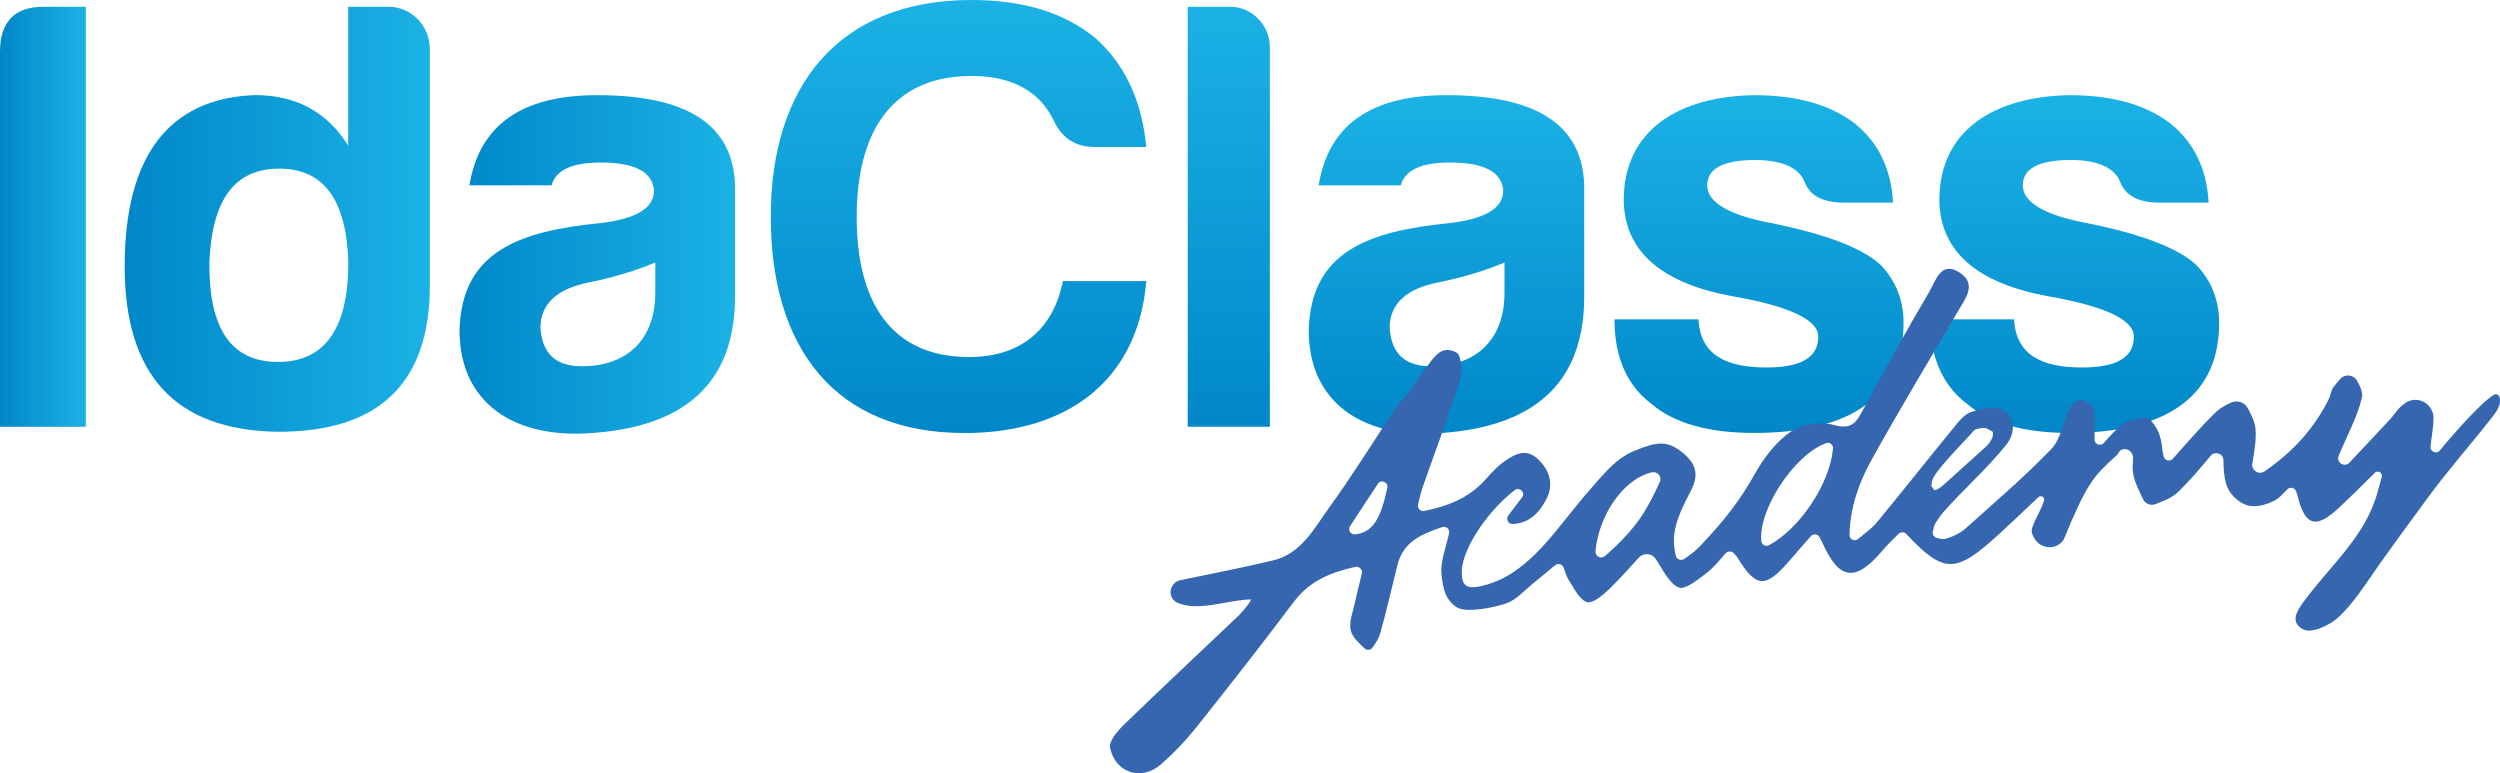 <?xml version="1.0" encoding="UTF-8"?><svg id="Capa_2" xmlns="http://www.w3.org/2000/svg" xmlns:xlink="http://www.w3.org/1999/xlink" viewBox="0 0 404.85 125.21"><defs><style>.cls-1{fill:url(#Degradado_sin_nombre_107-7);}.cls-1,.cls-2,.cls-3,.cls-4,.cls-5,.cls-6,.cls-7,.cls-8,.cls-9{stroke-width:0px;}.cls-2{fill:url(#Degradado_sin_nombre_107-6);}.cls-3{fill:url(#Degradado_sin_nombre_107-8);}.cls-4{fill:url(#Degradado_sin_nombre_107-4);}.cls-5{fill:#3566af;}.cls-6{fill:url(#Degradado_sin_nombre_107);}.cls-7{fill:url(#Degradado_sin_nombre_107-5);}.cls-8{fill:url(#Degradado_sin_nombre_107-2);}.cls-9{fill:url(#Degradado_sin_nombre_107-3);}</style><linearGradient id="Degradado_sin_nombre_107" x1="0" y1="35.11" x2="13.9" y2="35.11" gradientUnits="userSpaceOnUse"><stop offset="0" stop-color="#0087c9"/><stop offset="1" stop-color="#1bb2e5"/></linearGradient><linearGradient id="Degradado_sin_nombre_107-2" x1="20.2" y1="35.51" x2="69.61" y2="35.51" xlink:href="#Degradado_sin_nombre_107"/><linearGradient id="Degradado_sin_nombre_107-3" x1="74.41" y1="42.81" x2="119.02" y2="42.81" xlink:href="#Degradado_sin_nombre_107"/><linearGradient id="Degradado_sin_nombre_107-4" x1="155.23" y1="70.12" x2="155.23" y2="0" xlink:href="#Degradado_sin_nombre_107"/><linearGradient id="Degradado_sin_nombre_107-5" x1="198.98" y1="69.12" x2="198.98" y2="1.1" xlink:href="#Degradado_sin_nombre_107"/><linearGradient id="Degradado_sin_nombre_107-6" x1="234.24" y1="70.23" x2="234.24" y2="15.4" xlink:href="#Degradado_sin_nombre_107"/><linearGradient id="Degradado_sin_nombre_107-7" x1="284.85" y1="70.12" x2="284.85" y2="15.4" xlink:href="#Degradado_sin_nombre_107"/><linearGradient id="Degradado_sin_nombre_107-8" x1="335.96" y1="70.12" x2="335.96" y2="15.4" xlink:href="#Degradado_sin_nombre_107"/></defs><g id="Capa_1-2"><path class="cls-6" d="M0,8.4C0,3.6,2.3,1.1,7,1.1h6.9v68.02H0V8.4Z"/><path class="cls-8" d="M69.61,7.8v38.41c0,15.9-8.3,23.81-24.81,23.71-16.4-.3-24.61-9.2-24.61-26.81s7-27.21,21.1-27.71c6.6,0,11.7,2.7,15.1,8.2V1.1h6.6c3.6,0,6.6,3.1,6.6,6.7ZM33.91,42.51c-.1,10.7,3.5,16.1,11.1,16.1s11.4-5.4,11.4-16.1c-.3-10.2-4-15.2-11.2-15.2s-10.9,5-11.3,15.2Z"/><path class="cls-9" d="M89.32,30.01h-13.3c1.6-9.8,8.5-14.6,20.7-14.6,14.6,0,22.01,4.8,22.31,14.6v18c0,14.6-8.8,21.1-23.11,22.11-12.7,1-21.5-4.9-21.5-16.6.3-12.7,9.5-16.1,22.9-17.4,5.7-.7,8.6-2.4,8.6-5.3-.3-3-3.1-4.5-8.6-4.5-4.7,0-7.3,1.2-8,3.7ZM106.12,47.41v-4.9c-3.1,1.3-6.7,2.4-10.6,3.2-5.3,1-8,3.5-8,7.4.3,4.2,2.5,6.2,6.7,6.2,7.4,0,11.9-4.4,11.9-11.9Z"/><path class="cls-4" d="M156.13,70.12c-20.91,0-31.31-13.8-31.31-35.01S135.82,0,157.33,0c8.3,0,15,2,20.1,6.2,4.8,4.3,7.5,10.2,8.2,17.6h-8.4c-3,0-5.2-1.4-6.5-4.1-2.3-4.9-6.8-7.4-13.4-7.4-12.9,0-18.6,9.1-18.6,22.81s5.5,22.71,18.2,22.71c8.7,0,13.7-4.8,15.2-12.3h13.5c-1.3,15.7-12.3,24.61-29.51,24.61Z"/><path class="cls-7" d="M205.64,7.6v61.51h-13.3V1.1h6.9c3.5,0,6.4,3,6.4,6.5Z"/><path class="cls-2" d="M226.84,30.01h-13.3c1.6-9.8,8.5-14.6,20.7-14.6,14.6,0,22.01,4.8,22.31,14.6v18c0,14.6-8.8,21.1-23.11,22.11-12.7,1-21.5-4.9-21.5-16.6.3-12.7,9.5-16.1,22.9-17.4,5.7-.7,8.6-2.4,8.6-5.3-.3-3-3.1-4.5-8.6-4.5-4.7,0-7.3,1.2-8,3.7ZM243.64,47.41v-4.9c-3.1,1.3-6.7,2.4-10.6,3.2-5.3,1-8,3.5-8,7.4.3,4.2,2.5,6.2,6.7,6.2,7.4,0,11.9-4.4,11.9-11.9Z"/><path class="cls-1" d="M286.05,59.51c5.6,0,8.4-1.6,8.4-5,0-2.7-4.6-4.9-13.7-6.5-11.7-2.1-17.7-7.3-17.8-15.6,0-11.4,9-16.8,21.11-17,6.8,0,12.2,1.5,16.2,4.5,3.9,3.1,6,7.4,6.3,12.9h-8.4c-3.1-.1-5.1-1.2-5.9-3.3-.9-2.3-3.6-3.6-8-3.6-5.2,0-7.8,1.4-7.8,4.1s3.4,4.8,10.3,6.1c9,1.8,14.9,4.1,17.8,6.8,2.5,2.6,3.7,5.8,3.7,9.4,0,13-10.2,17.8-24.21,17.8-7.4,0-13-1.6-16.6-4.7-4-3-6-7.6-6-13.7h13.6c.3,5.8,4.5,7.8,11,7.8Z"/><path class="cls-3" d="M337.16,59.51c5.6,0,8.4-1.6,8.4-5,0-2.7-4.6-4.9-13.7-6.5-11.7-2.1-17.7-7.3-17.8-15.6,0-11.4,9-16.8,21.11-17,6.8,0,12.2,1.5,16.2,4.5,3.9,3.1,6,7.4,6.3,12.9h-8.4c-3.1-.1-5.1-1.2-5.9-3.3-.9-2.3-3.6-3.6-8-3.6-5.2,0-7.8,1.4-7.8,4.1s3.4,4.8,10.3,6.1c9,1.8,14.9,4.1,17.8,6.8,2.5,2.6,3.7,5.8,3.7,9.4,0,13-10.2,17.8-24.21,17.8-7.4,0-13-1.6-16.6-4.7-4-3-6-7.6-6-13.7h13.6c.3,5.8,4.5,7.8,11,7.8Z"/><path class="cls-5" d="M403.82,63.95c.34-.21.8-.08.92.3.43,1.32-.53,2.5-1.2,3.36-3.46,4.42-7.19,8.63-10.5,13.15-3.86,5.27-6.54,8.88-10.25,14.27-1.21,1.76-3.45,4.68-5.15,5.73-1.27.79-3.45,1.87-4.78,1.1-2.1-1.2-.79-3.09.31-4.58,4.22-5.71,9.93-10.43,11.88-17.68l.65-2.37c.18-.67-.64-1.15-1.13-.66-1.91,1.89-3.81,3.8-5.78,5.64-3.76,3.51-5.51,2.99-6.73-1.93-.06-.22-.12-.44-.21-.69-.21-.63-1.02-.81-1.48-.32-.7.76-1.31,1.42-2.06,1.81-1.58.82-3.35,1.15-4.65.66-1.35-.51-2.75-1.83-3.2-3.52-.31-1.17-.38-2.41-.4-3.7-.02-1.07-1.35-1.54-2.04-.73-1.82,2.16-3.5,4.17-5.39,5.96-.95.9-2.28,1.38-3.59,1.89-.76.3-1.62-.04-1.98-.78-.67-1.38-1.37-2.76-1.62-4.21-.13-.76-.07-1.56-.01-2.41s-.61-1.55-1.45-1.51c-.79.04-.85.69-1.25,1.04-3.7,3.32-4.78,4.48-8.54,13.62-.02.03-.04.07-.07.1-1.12,1.6-3.56,1.46-4.61-.2-.21-.34-.38-.68-.47-1.05-.25-1.02,1.53-3.56,1.98-5.21.14-.52-.52-.9-.92-.52-2.58,2.42-4.46,4.24-6.39,6-6.97,6.35-8.83,6.52-14.99-.02-.35-.37-.93-.38-1.29-.02-.92.92-1.84,1.82-2.67,2.79-4.28,5.02-6.92,4.69-9.58-1.24-.14-.31-.3-.61-.52-1.03-.29-.53-1.02-.62-1.41-.16-1.27,1.45-2.4,2.73-3.51,4.03-3.85,4.46-5.38,4.35-8.38-.58-.14-.22-.32-.42-.57-.68-.38-.39-1.01-.38-1.37.03-.99,1.14-1.88,2.25-2.98,3.1-1.41,1.09-3.58,2.85-4.58,2.41-1.62-.71-2.6-2.95-3.73-4.62h0c-.63-.96-2-1.05-2.76-.2-1.63,1.81-3.12,3.47-4.71,5.02-1.04,1.01-2.77,2.47-3.67,2.17-1.25-.42-2.08-2.25-2.94-3.57-.35-.53-.55-1.16-.84-2.02-.19-.57-.91-.77-1.37-.39-1.32,1.1-2.46,2.06-3.62,2.99-1.39,1.12-2.67,2.62-4.27,3.18-2.08.73-6.56,1.59-8,.66-1.84-1.19-2.28-2.84-2.53-5.59-.15-1.69.74-4.24,1.25-6.39.16-.66-.48-1.24-1.13-1.02-3.38,1.16-6.3,2.33-7.26,6.22-.91,3.71-1.76,7.43-2.8,11.1-.22.78-.72,1.48-1.21,2.19-.3.43-.92.5-1.3.13-.91-.89-1.9-1.75-2.2-2.81-.39-1.34.31-3.02.63-4.53.31-1.47.69-2.93,1.14-4.75.16-.66-.43-1.26-1.09-1.11-4.14.94-7.42,2.34-9.92,5.66-5.16,6.86-10.46,13.62-15.81,20.34-1.7,2.14-3.62,4.14-5.67,5.95-3.12,2.77-7.44,1.46-8.28-2.65-.22-1.06,1.19-2.72,2.22-3.72,6.14-5.95,12.39-11.78,18.58-17.68.38-.37,1.6-1.7,2.06-2.62,0,0,0-.01,0-.01-3.69.02-8.61,2.09-12,.51-1.65-.77-1.29-3.25.5-3.62h0c5.01-1.05,10.05-2.01,15.02-3.2,4.63-1.11,6.69-5.24,9.16-8.65,3.91-5.4,7.41-11.1,11.11-16.65.45-.68,1.16-1.17,1.63-1.84q2.12-3.06,3.18-4.46c1.12-1.48,2.3-3.33,4.65-2.06.8.43.97,3.14.53,4.52-1.82,5.8-4,11.49-6.01,17.24-.28.81-.47,1.65-.76,2.83-.15.61.39,1.17,1.01,1.05,3.83-.76,6.84-2,9.35-4.5,1.09-1.1,2.06-2.36,3.29-3.27,1.74-1.29,3.75-2.57,5.79-.6,1.87,1.8,2.6,4.08,1.31,6.52-1.17,2.21-2.75,3.84-5.42,3.97-.72.04-1.15-.8-.72-1.37l2.26-2.99c.56-.74-.45-1.72-1.23-1.12-4.31,3.32-8.37,9.32-8.55,12.96-.15,3.1,1.3,3.16,4.28,2.26,7.04-2.13,11.35-9.49,16.22-15.02,2.53-2.87,4.4-5.33,7.47-6.58,3.49-1.42,5.22-1.8,7.82.33,2.21,1.81,2.64,3.62,1.26,6.22-2.57,4.84-3.14,7.23-2.41,10.43.14.6.85.88,1.36.54.96-.65,1.82-1.28,2.52-2.02,4.23-4.49,6.47-7.39,9.05-11.96,1.46-2.58,3.42-5.09,5.77-6.69,1.78-1.2,4.81-1.61,6.91-1.03,2.55.7,3.43-.08,4.46-1.98,3.61-6.59,7.2-13.19,11.03-19.66.99-1.66,1.8-5.03,4.87-3.04,2.85,1.85.96,4.17-.25,6.23-4.7,8.02-9.51,15.99-14.02,24.11-2.08,3.75-3.49,7.84-3.56,12.17-.01.7.81,1.1,1.36.65,1.05-.87,2.19-1.66,3.05-2.69,4.18-5.05,8.23-10.2,12.39-15.27.82-1,1.74-2.23,2.87-2.61,1.62-.54,3.88-1.1,5.14-.38,2.15,1.24,2.05,3.84.57,5.68-3.13,3.89-6.76,7.06-10.08,10.79-.47.53-1.03,1.32-1.38,1.9-.24.41-.34.9-.43,1.41-.08.44.19.87.63.98.52.14,1.05.26,1.49.13,1.12-.34,2.29-.87,3.15-1.64,4.71-4.2,9.51-8.32,13.89-12.85,1.54-1.59,1.91-4.29,2.92-6.43.31-.66.48-.93,1.22-1.33.47-.26.76-.28,1.31-.07.98.38,1.48,1.01,1.58,1.86.17,1.38-.04,2.82,0,4.42.02.77.99,1.12,1.5.54.92-1.05,1.83-2.1,2.92-2.92,1.09-.82,1.83-.99,3.6-1.16.41-.04.81.13,1.08.43.97,1.09,1.32,1.85,1.64,3.12.21.84.19,1.73.47,2.75.18.64,1.01.83,1.46.33,2.28-2.55,4.51-5.14,6.95-7.53.68-.66,1.56-1.12,2.47-1.55,1.01-.48,2.21-.08,2.74.91.59,1.12,1.16,2.23,1.24,3.39.13,1.7-.17,3.44-.52,5.56-.18,1.1,1.05,1.9,1.97,1.27,4.79-3.3,8.05-7.03,10.4-11.68.32-.64.37-1.44.79-1.99.34-.45.7-.88,1.08-1.3.78-.87,2.17-.71,2.73.31.53.95.96,1.89.78,2.68-.71,3.09-2.31,5.98-3.56,8.95-.07.17-.14.34-.21.51-.44,1.07.95,1.95,1.74,1.11,2.21-2.34,4.41-4.69,6.6-7.04.65-.7,1.14-1.57,1.86-2.17.17-.14.35-.28.53-.41,1.5-1.08,3.55-.54,4.34,1.13.17.36.28.72.29,1.09.04,1.54-.32,3.08-.48,4.8-.07.79.89,1.24,1.45.68,0,0,6.03-7.34,8.77-9.06ZM295.74,71.76c-5.2,1.85-11.02,10.81-10.51,15.86.06.61.71.96,1.25.67,5.01-2.71,9.86-9.96,10.36-15.66.05-.6-.53-1.08-1.1-.88ZM259.92,90.04c5.35-4.69,6.84-7.62,8.87-11.98.4-.86-.38-1.78-1.3-1.57-4.69,1.1-8.59,7.05-9.12,12.76-.08.84.91,1.35,1.55.79ZM223.12,78.36l-4.5,6.85c-.39.6.09,1.39.8,1.32,2.86-.27,4.17-2.49,5.24-7.52.2-.93-1.02-1.45-1.54-.65ZM312.92,78.92h0c.35.3.08.94,1.61-.21l7.19-6.48c.31-.35,1.29-1.41.96-2.33l-.83-.46c-.35-.3-1.9-.06-2.2.29-1.79,2.08-6.82,6.96-6.81,8.39,0,.46-.26.49.1.8Z"/></g></svg>